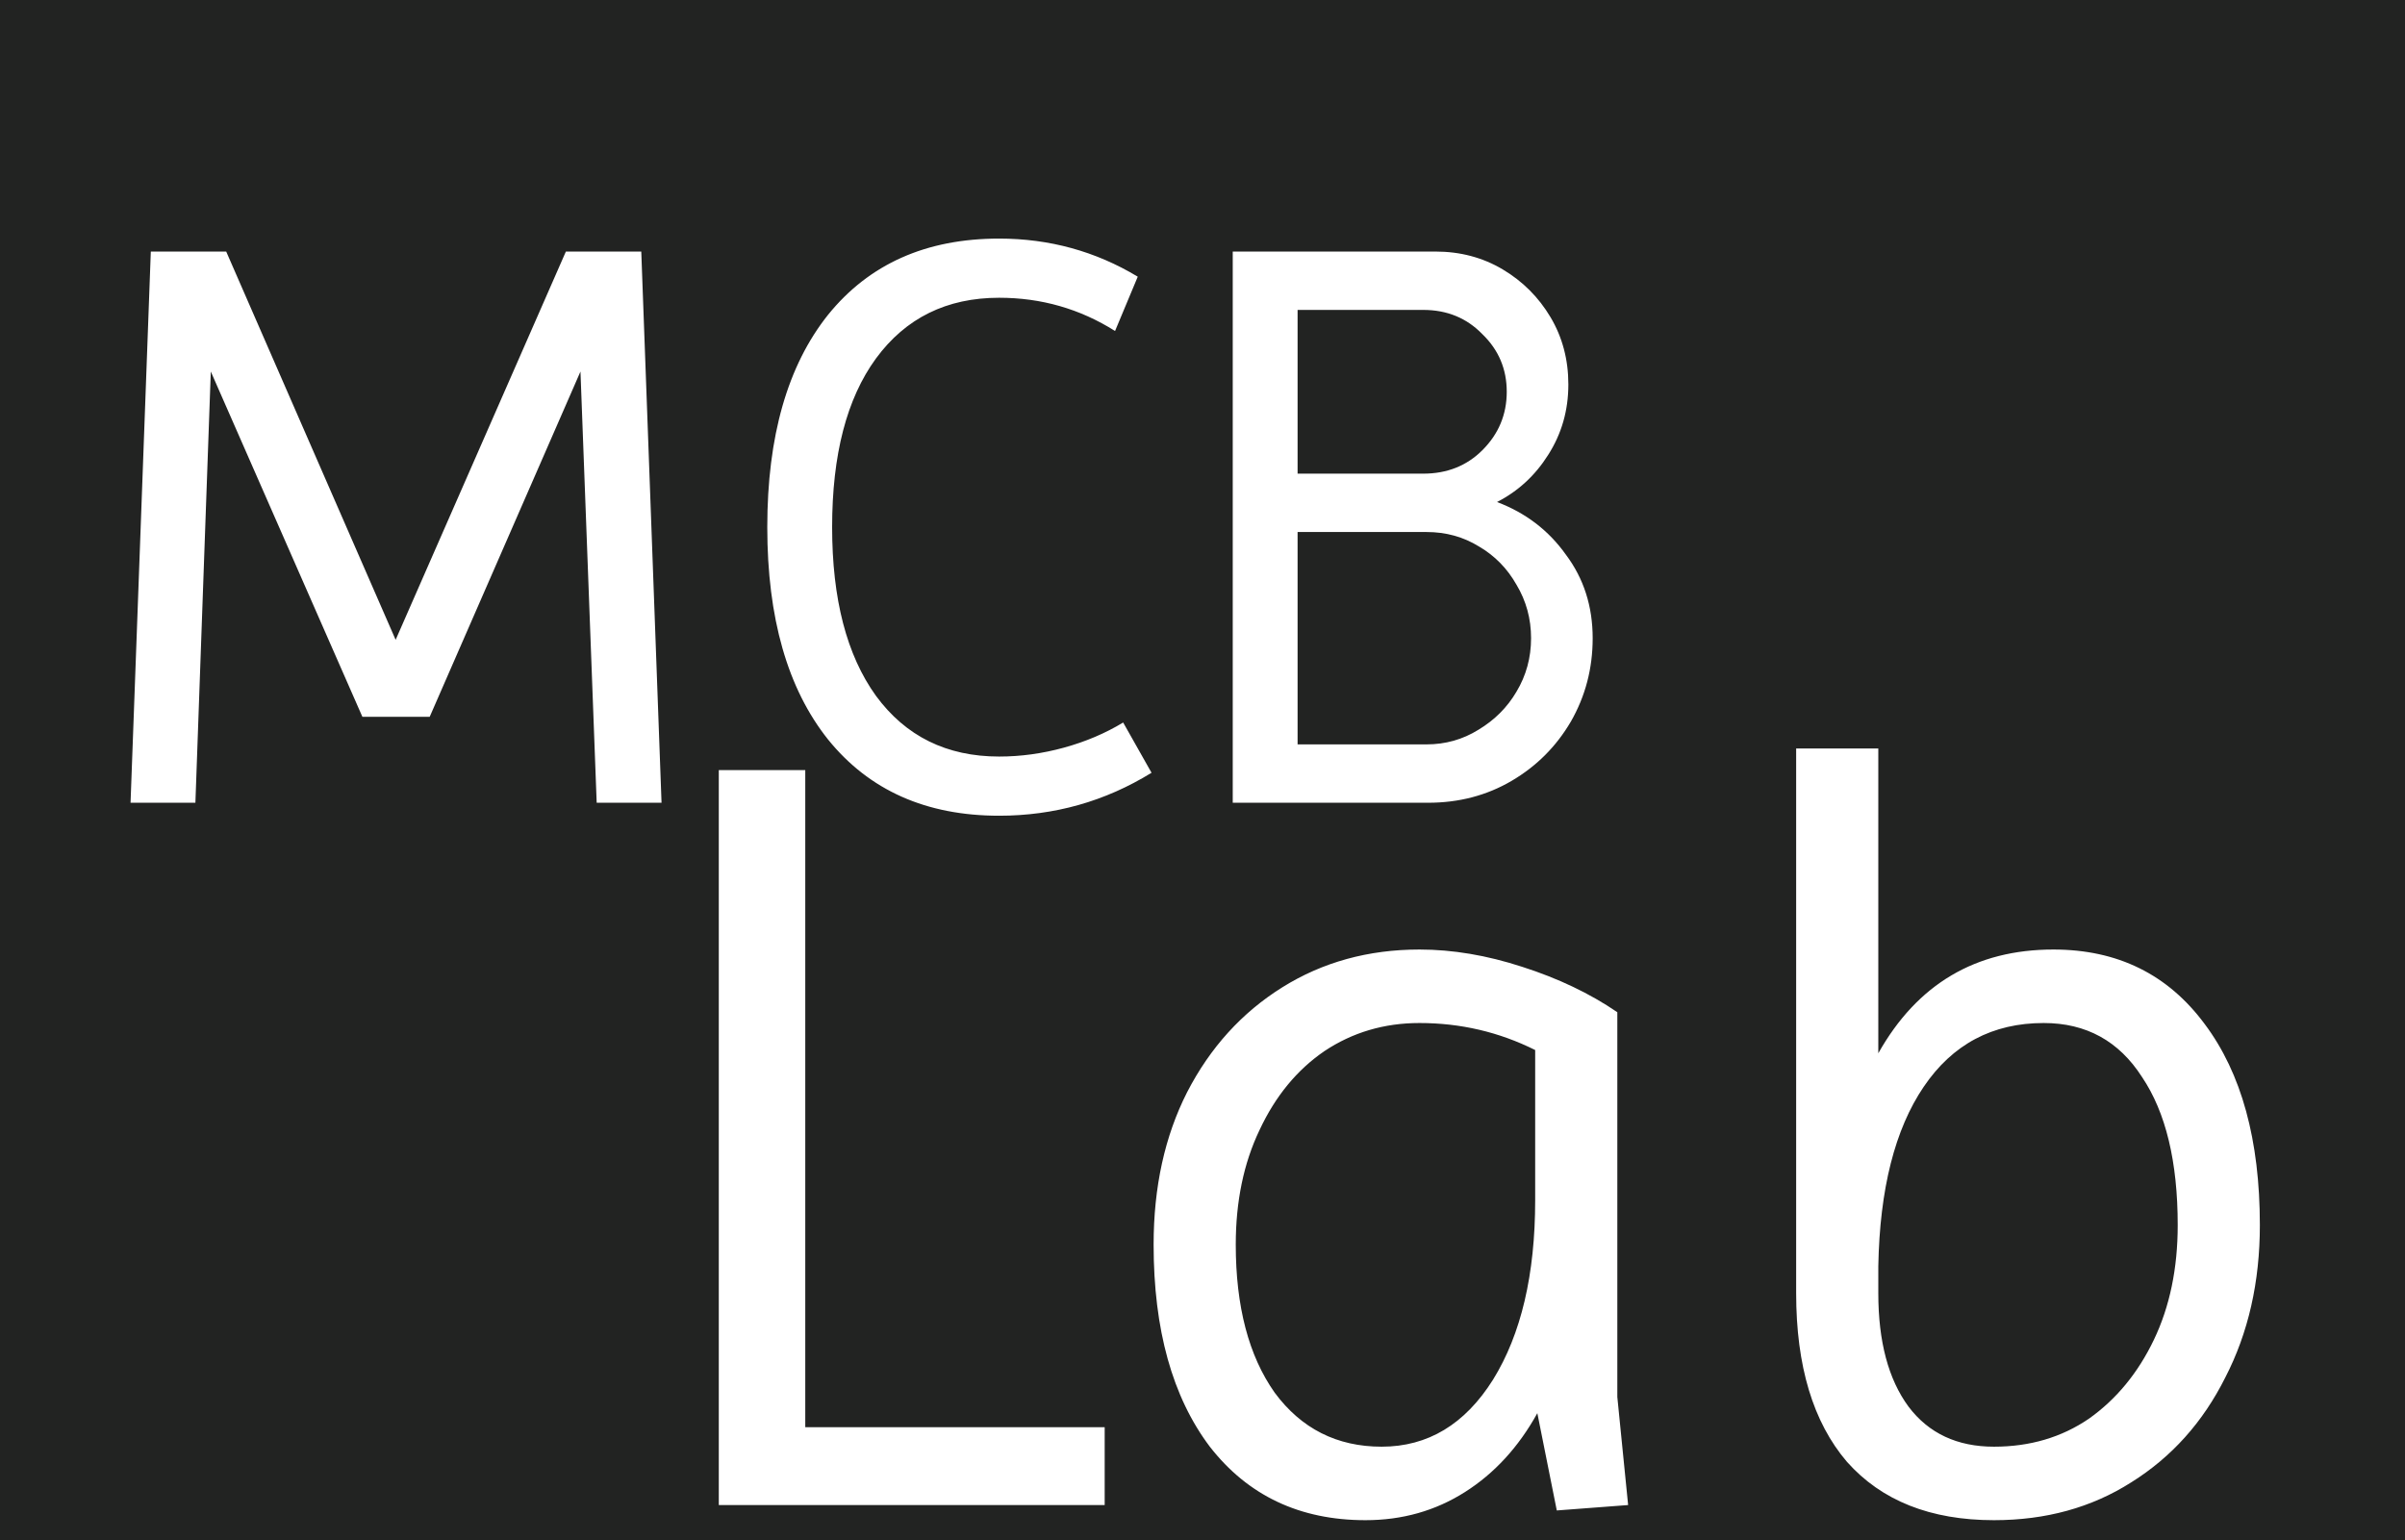 <svg width="89" height="57" viewBox="0 0 89 57" fill="none" xmlns="http://www.w3.org/2000/svg">
<rect x="0" y="0" width="89" height="57" fill="#808080" stroke="none"/>
<g clip-path="url(#clip0_46_37)">
<rect width="89" height="57" fill="#222322"/>
<path d="M4.831 29.71L5.581 9.31H8.371L14.641 23.68L20.941 9.31H23.731L24.481 29.71H22.081L21.481 13.75L15.901 26.53H13.411L7.801 13.75L7.231 29.71H4.831ZM36.974 30.19C34.274 30.19 32.164 29.25 30.644 27.37C29.144 25.49 28.394 22.87 28.394 19.51C28.394 16.15 29.144 13.53 30.644 11.65C32.164 9.77 34.274 8.83 36.974 8.83C38.834 8.83 40.544 9.3 42.104 10.24L41.264 12.25C39.964 11.43 38.534 11.02 36.974 11.02C35.034 11.02 33.514 11.77 32.414 13.27C31.334 14.75 30.794 16.83 30.794 19.51C30.794 22.17 31.334 24.25 32.414 25.75C33.514 27.25 35.034 28 36.974 28C37.774 28 38.574 27.89 39.374 27.67C40.174 27.45 40.904 27.14 41.564 26.74L42.614 28.6C40.894 29.66 39.014 30.19 36.974 30.19ZM45.619 29.71V9.31H53.119C54.039 9.31 54.869 9.53 55.609 9.97C56.349 10.41 56.939 11 57.379 11.74C57.819 12.48 58.039 13.31 58.039 14.23C58.039 15.19 57.789 16.06 57.289 16.84C56.809 17.6 56.179 18.18 55.399 18.58C56.459 18.98 57.309 19.63 57.949 20.53C58.609 21.41 58.939 22.44 58.939 23.62C58.939 24.74 58.669 25.77 58.129 26.71C57.589 27.63 56.859 28.36 55.939 28.9C55.019 29.44 53.989 29.71 52.849 29.71H45.619ZM48.019 17.53H52.669C53.549 17.53 54.279 17.24 54.859 16.66C55.459 16.06 55.759 15.34 55.759 14.5C55.759 13.66 55.459 12.95 54.859 12.37C54.279 11.77 53.549 11.47 52.669 11.47H48.019V17.53ZM48.019 27.55H52.789C53.489 27.55 54.129 27.37 54.709 27.01C55.309 26.65 55.779 26.18 56.119 25.6C56.479 25 56.659 24.34 56.659 23.62C56.659 22.9 56.479 22.24 56.119 21.64C55.779 21.04 55.319 20.57 54.739 20.23C54.159 19.87 53.509 19.69 52.789 19.69H48.019V27.55Z" fill="white"/>
<path d="M26.6 55.702V28.502H29.8V52.822H40.88V55.702H26.6ZM50.531 56.262C48.104 56.262 46.184 55.356 44.771 53.542C43.384 51.702 42.691 49.209 42.691 46.062C42.691 43.929 43.104 42.049 43.931 40.422C44.784 38.769 45.957 37.476 47.451 36.542C48.944 35.609 50.637 35.142 52.531 35.142C53.757 35.142 55.024 35.356 56.331 35.782C57.664 36.209 58.837 36.769 59.851 37.462V51.702L60.251 55.702L57.611 55.902L56.891 52.302C56.197 53.556 55.304 54.529 54.211 55.222C53.117 55.916 51.891 56.262 50.531 56.262ZM51.131 53.542C52.837 53.542 54.211 52.716 55.251 51.062C56.291 49.382 56.811 47.169 56.811 44.422V38.862C55.477 38.196 54.051 37.862 52.531 37.862C51.224 37.862 50.051 38.209 49.011 38.902C47.997 39.596 47.197 40.569 46.611 41.822C46.024 43.049 45.731 44.462 45.731 46.062C45.731 48.356 46.211 50.182 47.171 51.542C48.157 52.876 49.477 53.542 51.131 53.542ZM73.789 56.262C71.442 56.262 69.629 55.542 68.349 54.102C67.095 52.636 66.469 50.556 66.469 47.862V27.702H69.509V38.982C70.949 36.422 73.109 35.142 75.989 35.142C78.362 35.142 80.229 36.062 81.589 37.902C82.949 39.716 83.629 42.196 83.629 45.342C83.629 47.449 83.202 49.329 82.349 50.982C81.522 52.636 80.362 53.929 78.869 54.862C77.402 55.796 75.709 56.262 73.789 56.262ZM73.789 53.542C75.122 53.542 76.295 53.196 77.309 52.502C78.322 51.782 79.122 50.809 79.709 49.582C80.295 48.356 80.589 46.942 80.589 45.342C80.589 42.996 80.149 41.169 79.269 39.862C78.415 38.529 77.202 37.862 75.629 37.862C73.735 37.862 72.255 38.649 71.189 40.222C70.122 41.796 69.562 44.009 69.509 46.862V47.862C69.509 49.649 69.882 51.049 70.629 52.062C71.375 53.049 72.429 53.542 73.789 53.542Z" fill="white"/>
</g>
<defs>
<clipPath id="clip0_46_37">
<rect width="89" height="57" fill="white"/>
</clipPath>
</defs>
</svg>
